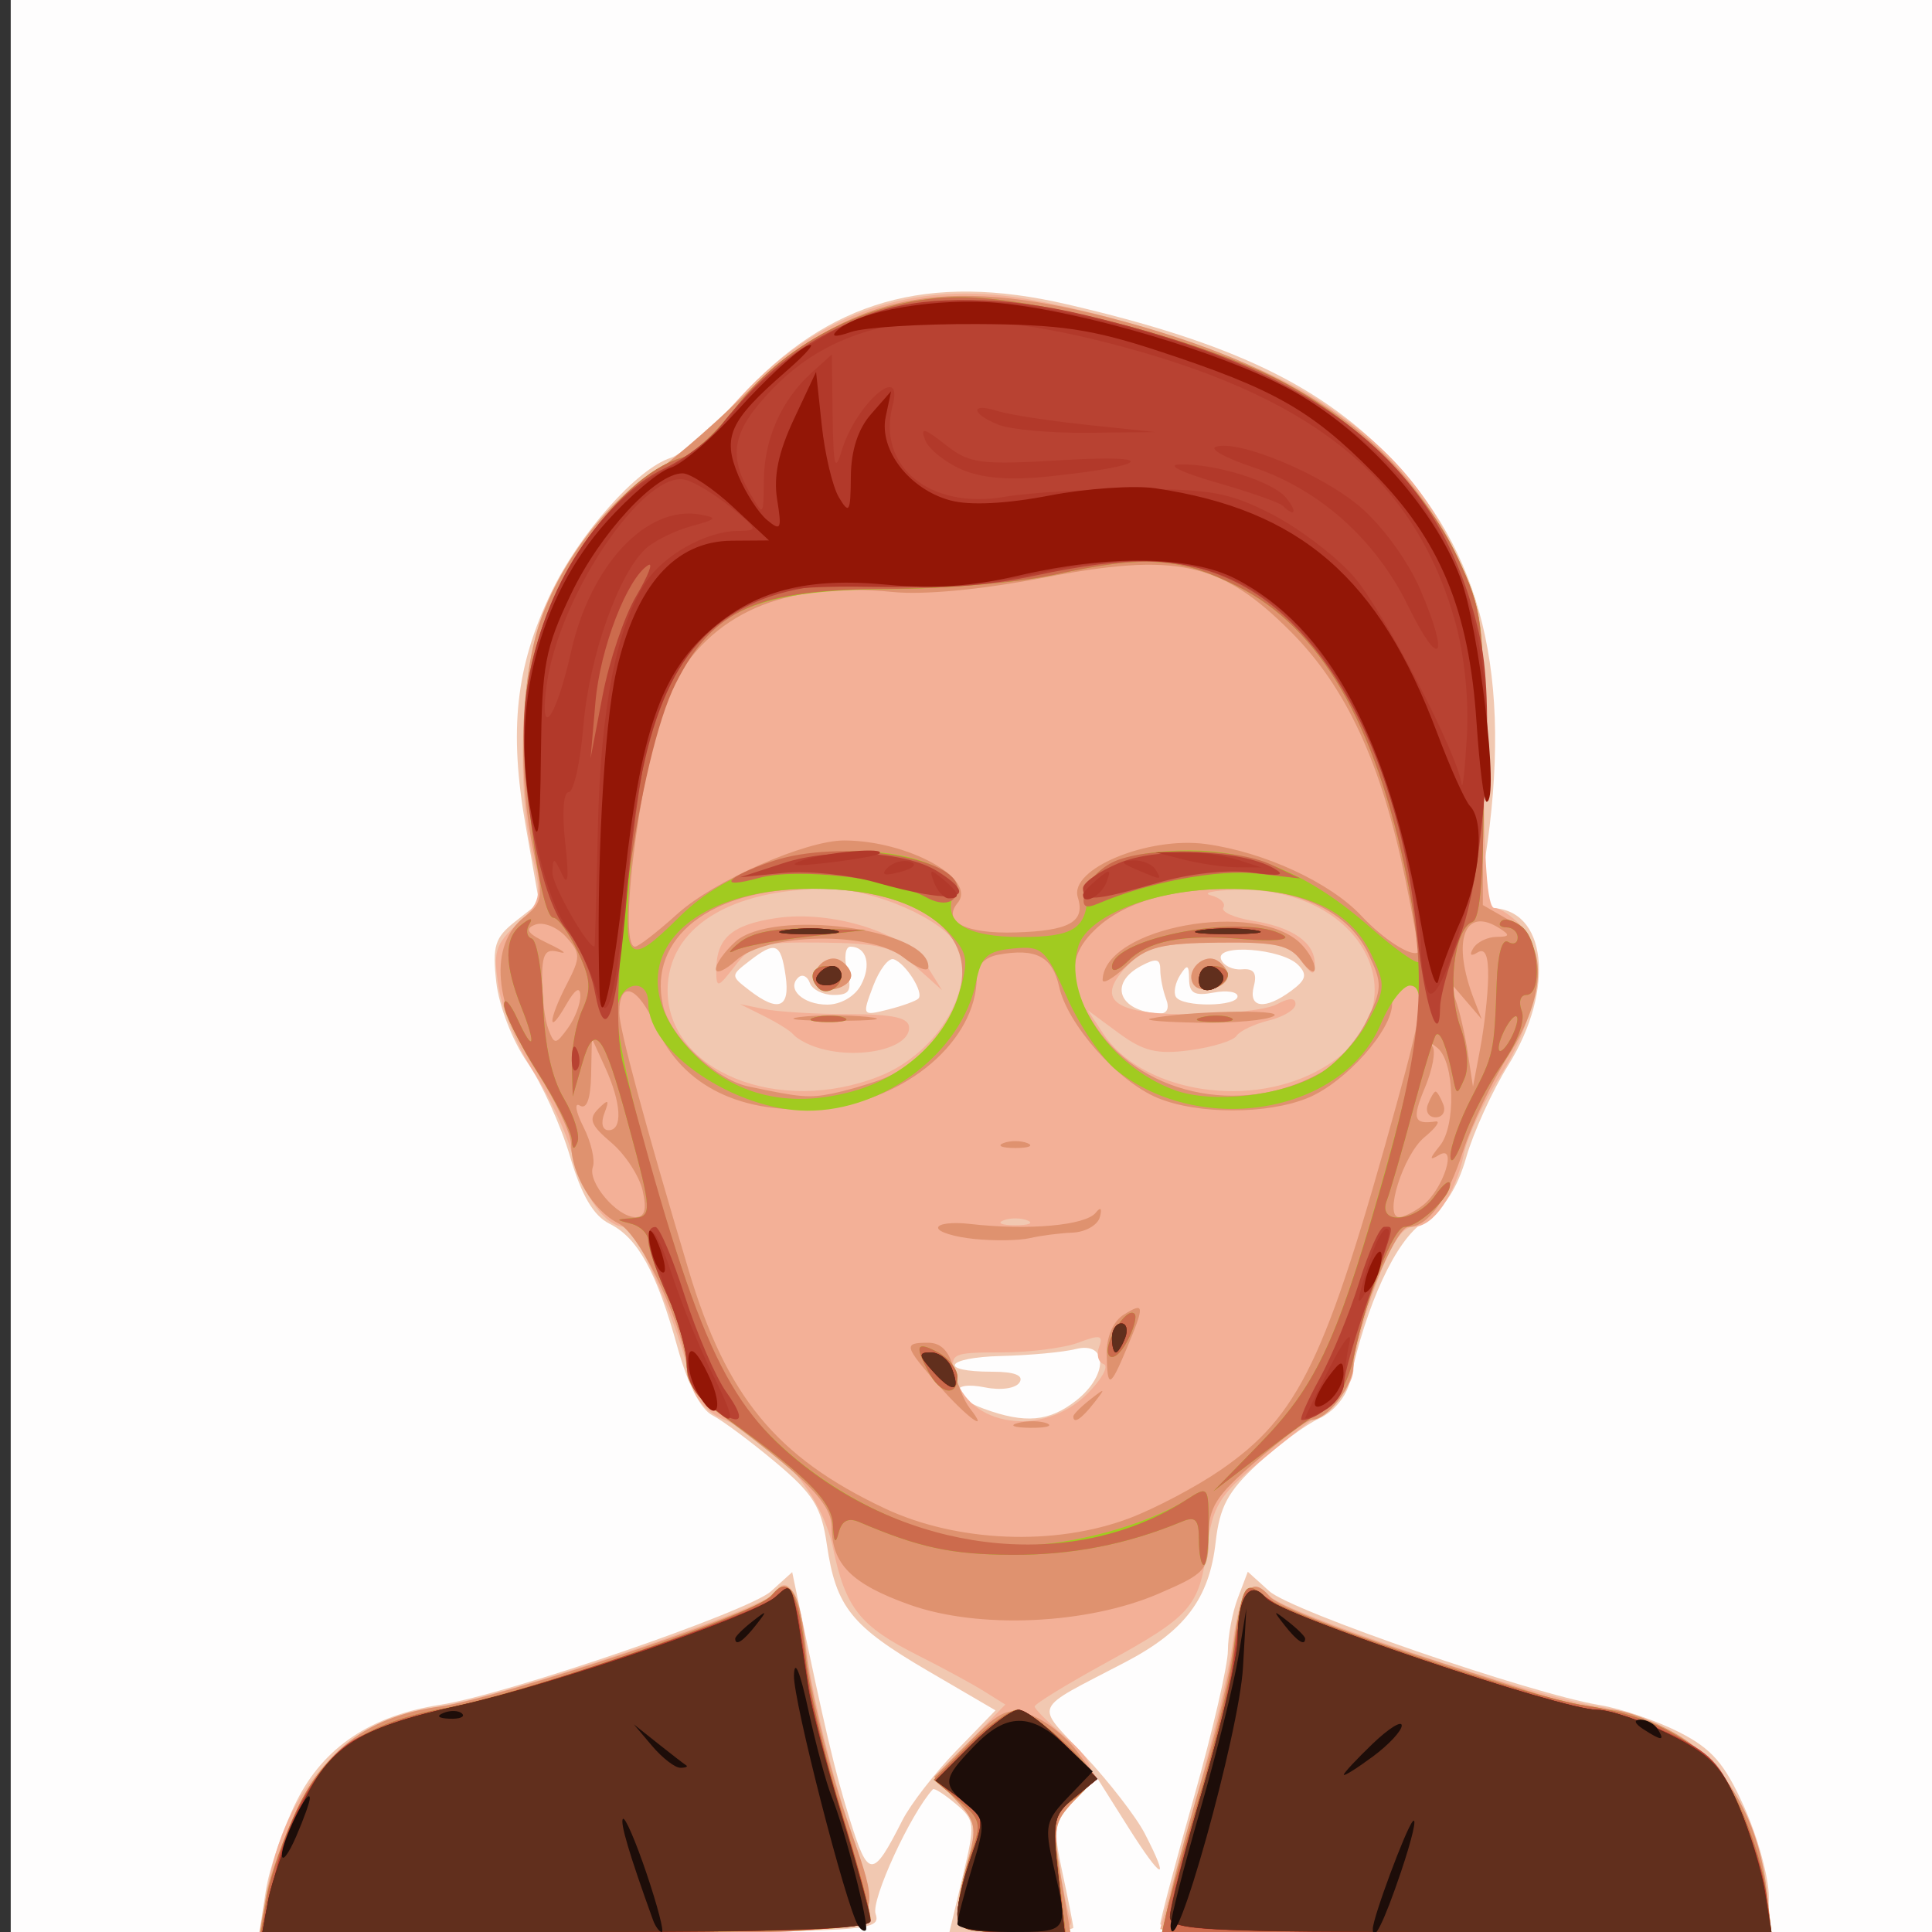 <?xml version="1.0" encoding="UTF-8" standalone="no"?>
<!-- Created with Inkscape (http://www.inkscape.org/) -->

<svg
   xmlns:dc="http://purl.org/dc/elements/1.1/"
   xmlns:cc="http://creativecommons.org/ns#"
   xmlns:rdf="http://www.w3.org/1999/02/22-rdf-syntax-ns#"
   xmlns:svg="http://www.w3.org/2000/svg"
   xmlns="http://www.w3.org/2000/svg"
   xmlns:sodipodi="http://sodipodi.sourceforge.net/DTD/sodipodi-0.dtd"
   xmlns:inkscape="http://www.inkscape.org/namespaces/inkscape"
   version="1.1"
   id="svg5861"
   width="266.667"
   height="266.667"
   viewBox="0 0 266.667 266.667"
   sodipodi:docname="Trustee1smirk.svg"
   inkscape:version="0.92.2 (5c3e80d, 2017-08-06)">
  <rect x="0" y="0" width="266.667" height="266.667" fill="#333333" stroke="none"/>
  <defs
     id="defs5865" />
  <sodipodi:namedview
     pagecolor="#ffffff"
     bordercolor="#666666"
     borderopacity="1"
     objecttolerance="10"
     gridtolerance="10"
     guidetolerance="10"
     inkscape:pageopacity="0"
     inkscape:pageshadow="2"
     inkscape:window-width="640"
     inkscape:window-height="480"
     id="namedview5863"
     showgrid="false"
     inkscape:zoom="0.88500003"
     inkscape:cx="133.33333"
     inkscape:cy="133.33333"
     inkscape:window-x="0"
     inkscape:window-y="0"
     inkscape:window-maximized="0"
     inkscape:current-layer="svg5861" />
  <path
     inkscape:connector-curvature="0"
     id="path5893"
     d="M 1.48,133.333 V 0 H 134.814 268.147 V 133.333 266.667 H 134.814 1.48 Z"
     style="fill:#fefdfd;stroke-width:1.333" />
  <path
     inkscape:connector-curvature="0"
     id="path5891"
     d="m 36.686,261 c 0.484,-3.117 2.4,-8.701 4.258,-12.409 3.728,-7.44 10.251,-11.803 19.87,-13.29 9.146,-1.414 42.518,-12.872 45.599,-15.656 l 2.932,-2.649 0.66,3.169 c 3.877,18.614 5.206,24.261 7.275,30.915 2.572,8.269 3.156,8.284 7.262,0.19 1.134,-2.236 4.492,-6.569 7.463,-9.63 l 5.401,-5.565 -9.309,-5.437 c -10.613,-6.199 -12.715,-8.825 -13.971,-17.459 -0.755,-5.188 -1.865,-6.969 -7.066,-11.333 -3.394,-2.848 -7.331,-5.778 -8.749,-6.511 -1.607,-0.831 -3.41,-4.345 -4.787,-9.333 -2.872,-10.404 -5.469,-15.135 -9.38,-17.085 -2.239,-1.116 -3.852,-3.87 -5.482,-9.361 -1.27,-4.279 -3.928,-10.115 -5.906,-12.97 -2.011,-2.902 -3.886,-7.755 -4.253,-11.007 -0.565,-5.014 -0.202,-6.173 2.631,-8.401 l 3.287,-2.585 -1.869,-10.629 c -2.32,-13.196 -1.369,-21.941 3.491,-32.111 3.919,-8.2 11.882,-17.178 16.55,-18.66 1.5,-0.476 5.762,-4.192 9.473,-8.257 12.295,-13.472 25.988,-17.391 45.198,-12.936 23.008,5.336 35.452,11.345 45.303,21.877 12.699,13.577 16.44,31.346 12.024,57.124 -0.549,3.203 -0.248,4.333 1.151,4.333 7.757,0 9.002,11.128 2.427,21.704 -2.183,3.512 -4.784,9.216 -5.779,12.674 -1.263,4.388 -3.039,7.095 -5.875,8.955 -3.864,2.535 -7.909,11.27 -10.235,22.105 -0.418,1.946 -2.221,4.114 -4.157,4.996 -1.88,0.857 -5.72,3.687 -8.532,6.289 -4.11,3.803 -5.248,5.926 -5.8,10.823 -0.874,7.757 -4.255,12.245 -12.455,16.534 -13.13,6.868 -12.547,5.528 -5.627,12.927 3.382,3.616 7.113,8.439 8.292,10.717 3.612,6.984 2.385,6.536 -2.256,-0.824 l -4.399,-6.976 -3.068,3.266 c -2.852,3.036 -2.965,3.747 -1.601,10.104 0.807,3.761 1.466,7.108 1.466,7.439 0,0.331 -3.846,0.601 -8.546,0.601 h -8.546 l 1.831,-7.667 c 1.748,-7.32 1.704,-7.774 -0.976,-10.033 -1.544,-1.302 -2.958,-2.202 -3.143,-2 -3.078,3.356 -8.534,15.201 -7.909,17.171 0.777,2.448 -0.58,2.529 -42.124,2.529 H 35.806 Z M 148.549,193.304 c 4.439,-3.492 4.382,-8.218 -0.087,-7.096 -1.718,0.431 -6.333,0.861 -10.256,0.955 -7.745,0.186 -8.875,2.171 -1.235,2.171 3.056,0 4.354,0.506 3.76,1.468 -0.516,0.835 -2.563,1.137 -4.745,0.7 -4.888,-0.978 -5.013,1.181 -0.172,2.949 5.695,2.08 9.013,1.781 12.735,-1.147 z m -21.785,-55.476 c 0.805,-0.805 -1.756,-4.874 -3.415,-5.427 -0.701,-0.234 -1.978,1.438 -2.837,3.715 -1.54,4.08 -1.511,4.127 2.034,3.237 1.978,-0.496 3.876,-1.183 4.219,-1.525 z m 34.193,0.063 c -0.445,-1.16 -0.809,-2.981 -0.809,-4.047 0,-1.525 -0.569,-1.634 -2.667,-0.511 -4.502,2.409 -3.057,6.24 2.476,6.561 1.118,0.065 1.5,-0.701 1,-2.004 z m -52.525,-3.224 c -0.666,-4.538 -1.378,-4.821 -5.03,-2 -2.562,1.98 -2.562,2.02 0,4 4.042,3.123 5.686,2.47 5.03,-2 z m 10.397,1.306 c 1.487,-2.779 0.796,-5.306 -1.452,-5.306 -0.704,0 -0.904,1.5 -0.443,3.333 0.686,2.734 0.351,3.333 -1.863,3.333 -1.485,0 -2.968,-0.75 -3.295,-1.667 -0.327,-0.917 -1.037,-1.257 -1.578,-0.755 -1.69,1.567 0.63,3.755 3.983,3.755 1.854,0 3.816,-1.137 4.65,-2.694 z m 51.985,1.546 c 0,-0.632 -1.5,-0.862 -3.333,-0.511 -2.588,0.495 -3.338,0.081 -3.354,-1.852 -0.017,-2.03 -0.246,-2.132 -1.245,-0.552 -0.674,1.065 -0.929,2.415 -0.568,3 0.888,1.437 8.5,1.362 8.5,-0.085 z m 7.412,-0.762 c 2.053,-1.515 2.249,-2.254 0.947,-3.574 -2.239,-2.27 -11.407,-2.959 -10.644,-0.8 0.314,0.89 1.612,1.525 2.884,1.412 1.655,-0.147 2.123,0.515 1.648,2.333 -0.793,3.031 1.527,3.313 5.165,0.629 z m -18.078,128.84 c 0,-0.588 2.1,-8.507 4.667,-17.597 2.567,-9.09 4.667,-18.169 4.667,-20.177 0,-2.007 0.618,-5.276 1.374,-7.264 l 1.374,-3.614 2.959,2.675 c 3.054,2.761 36.178,14.181 45.626,15.731 2.933,0.481 7.864,2.163 10.956,3.736 4.529,2.305 6.279,4.325 9,10.387 1.858,4.139 3.377,9.701 3.377,12.359 v 4.833 h -42 c -23.1,0 -42,-0.481 -42,-1.07 z"
     style="fill:#f1c8b1;stroke-width:1.333" />
  <path
     inkscape:connector-curvature="0"
     id="path5889"
     d="m 36.858,261 c 2.404,-14.41 11.09,-23.738 23.687,-25.437 8.133,-1.097 45.041,-13.576 46.333,-15.666 1.866,-3.02 3.592,0.105 4.503,8.154 0.505,4.461 2.684,13.848 4.842,20.86 6.119,19.877 10.683,17.755 -38.193,17.755 H 35.912 Z m 95.297,3.333 c 0.004,-1.283 0.65,-4.646 1.435,-7.473 1.275,-4.593 1.106,-5.482 -1.592,-8.353 l -3.019,-3.214 4.891,-5.009 4.891,-5.009 -2.974,-1.859 c -1.635,-1.022 -5.705,-3.231 -9.044,-4.909 -8.059,-4.05 -10.017,-6.515 -11.757,-14.802 -1.561,-7.439 -7.72,-14.663 -15.189,-17.82 -2.273,-0.96 -3.963,-2.896 -4.414,-5.054 -1.54,-7.378 -7.548,-21.498 -9.147,-21.498 -2.671,0 -5.723,-4.224 -7.281,-10.079 -0.792,-2.977 -3.185,-8.077 -5.317,-11.333 -2.132,-3.257 -4.289,-8.454 -4.794,-11.549 -0.811,-4.972 -0.512,-6.004 2.565,-8.856 3.235,-2.998 3.388,-3.642 2.143,-9.039 -2.297,-9.963 -1.705,-25.577 1.272,-33.533 3.109,-8.309 10.44,-17.429 16.456,-20.471 2.31,-1.168 6.8,-5.056 9.977,-8.641 11.158,-12.586 24.598,-17.373 40.748,-14.513 14.075,2.492 31.895,8.673 39.813,13.81 9.584,6.217 14.847,12.104 19.256,21.537 3.583,7.667 3.739,8.847 3.739,28.333 0,13.843 0.466,20.333 1.46,20.333 0.803,-2e-5 2.533,1.185 3.844,2.634 3.386,3.742 2.1,12.434 -3.036,20.51 -2.265,3.562 -4.511,8.362 -4.991,10.667 -1.204,5.784 -4.224,10.19 -6.986,10.19 -1.631,0 -3.196,2.459 -5.303,8.333 -1.644,4.583 -2.988,9.655 -2.988,11.271 1.6e-4,1.644 -1.508,3.992 -3.426,5.333 -1.884,1.318 -6.234,4.737 -9.667,7.6 -5.428,4.526 -6.353,6.049 -7.098,11.692 -1.087,8.227 -2.188,9.479 -14.057,15.993 -5.364,2.944 -9.753,5.637 -9.753,5.985 0,0.348 1.8,2.147 4,3.998 4.724,3.975 4.971,5.836 1.227,9.225 -2.327,2.106 -2.631,3.452 -1.893,8.377 0.484,3.227 1.196,6.691 1.582,7.697 0.548,1.427 -1.088,1.83 -7.441,1.83 -6.869,0 -8.141,-0.365 -8.135,-2.333 z m 17.924,-71.962 c 1.996,-1.996 3.011,-3.835 2.257,-4.086 -0.755,-0.252 -1.037,-1.33 -0.628,-2.396 0.611,-1.592 0.105,-1.696 -2.828,-0.581 -1.965,0.747 -6.777,1.358 -10.694,1.358 -6.708,0 -7.08,0.174 -6.41,3 1.726,7.27 12.191,8.817 18.303,2.705 z m -8.265,-23.921 c -0.917,-0.37 -2.417,-0.37 -3.333,0 -0.917,0.37 -0.167,0.673 1.667,0.673 1.833,0 2.583,-0.303 1.667,-0.673 z m -20.343,-19.935 c 8.126,-3.251 13.505,-12.563 10.5,-18.177 -1.861,-3.477 -11.353,-7.606 -17.567,-7.642 -13.615,-0.079 -22.257,5.358 -22.257,14.003 0,11.188 15.393,17.39 29.324,11.816 z m -9.324,-4.154 c -1.1,-0.419 -2.3,-1.138 -2.667,-1.598 -0.367,-0.46 -2.167,-1.586 -4,-2.502 l -3.333,-1.665 3.333,0.683 c 1.833,0.376 7.083,0.691 11.667,0.702 6.225,0.014 8.333,0.488 8.333,1.876 0,3.099 -7.882,4.579 -13.333,2.504 z m 0.559,-8.536 c -1.136,-1.839 1.474,-4.375 3.325,-3.231 0.797,0.493 1.45,1.396 1.45,2.008 0,1.774 -3.828,2.754 -4.774,1.223 z M 98.864,134 c -0.016,-4.486 2.084,-6.342 8.227,-7.274 7.745,-1.175 18.039,2.086 20.857,6.608 l 2.077,3.333 -3.605,-3.231 c -3.062,-2.745 -5.02,-3.247 -13.01,-3.333 -8.52,-0.092 -9.647,0.212 -11.972,3.231 -2.346,3.047 -2.567,3.104 -2.576,0.667 z m 82.625,13.996 c 15.46,-7.887 7.709,-25.68 -10.966,-25.174 -3.14,0.085 -4.652,0.43 -3.36,0.768 1.292,0.337 2.054,1.091 1.693,1.675 -0.361,0.584 1.485,1.41 4.103,1.835 5.507,0.894 8.521,3.011 8.521,5.986 0,1.667 -0.385,1.567 -1.898,-0.497 -1.586,-2.162 -3.461,-2.571 -11.4,-2.484 -7.772,0.085 -10.009,0.611 -12.287,2.889 -4.913,4.913 -2.432,7.007 8.298,7.007 5.205,0 10.623,-0.621 12.042,-1.38 1.73,-0.926 2.579,-0.934 2.579,-0.025 0,0.745 -1.65,1.759 -3.667,2.252 -2.017,0.494 -4.03,1.45 -4.474,2.127 -0.444,0.676 -3.333,1.568 -6.419,1.982 -4.543,0.609 -6.421,0.156 -9.859,-2.378 l -4.247,-3.131 2.089,3.167 c 5.182,7.854 19.312,10.454 29.253,5.383 z m -16.783,-12.17 c -1.136,-1.839 1.474,-4.375 3.325,-3.231 0.797,0.493 1.45,1.396 1.45,2.008 0,1.774 -3.828,2.754 -4.774,1.223 z m -4.559,130.438 c 0,-0.222 2.024,-7.572 4.497,-16.333 2.473,-8.762 4.929,-19.079 5.458,-22.929 1.066,-7.76 2.442,-9.461 5.325,-6.579 2.321,2.321 36.278,13.734 44.72,15.03 13.507,2.074 22.098,11.264 23.684,25.334 l 0.663,5.879 h -42.173 c -23.195,0 -42.173,-0.181 -42.173,-0.403 z"
     style="fill:#f3b097;stroke-width:1.333" />
  <path
     inkscape:connector-curvature="0"
     id="path5887"
     d="m 36.73,261.667 c 0.484,-2.75 2.501,-8.3 4.482,-12.333 4.05,-8.246 10.039,-12.483 19.474,-13.776 8.002,-1.097 43.145,-12.766 45.481,-15.102 3.017,-3.017 4.182,-1.264 5.119,7.698 0.473,4.53 2.661,13.856 4.861,20.724 6.367,19.876 10.843,17.789 -38.148,17.789 H 35.85 Z m 95.424,2.667 c 0.004,-1.283 0.65,-4.646 1.435,-7.473 1.277,-4.598 1.107,-5.48 -1.611,-8.374 l -3.038,-3.234 4.897,-4.897 c 4.31,-4.31 5.326,-4.745 8.468,-3.626 1.964,0.699 4.793,2.914 6.288,4.921 l 2.718,3.65 -3.063,3.26 c -2.822,3.004 -2.962,3.843 -1.784,10.683 l 1.279,7.423 h -7.798 c -6.54,0 -7.796,-0.376 -7.79,-2.333 z m 29.538,-3.333 c 0.694,-3.117 2.705,-10.467 4.468,-16.333 1.763,-5.867 3.611,-13.83 4.105,-17.697 0.977,-7.641 2.507,-9.674 4.97,-6.603 0.868,1.082 9.378,4.505 18.911,7.606 24.446,7.952 24.708,8.026 28.295,8.026 1.777,0 5.851,1.536 9.054,3.413 6.645,3.894 11.268,11.904 12.335,21.375 l 0.663,5.879 h -42.032 -42.032 z m -36.147,-39.508 c -7.999,-2.858 -10.723,-5.581 -10.751,-10.747 -0.018,-3.277 -3.635,-6.875 -16.314,-16.233 -2.017,-1.488 -3.667,-3.789 -3.667,-5.113 0,-5.34 -6.237,-18.939 -9.412,-20.522 -3.544,-1.767 -6.538,-6.746 -6.569,-10.922 -0.011,-1.491 -2.12,-5.971 -4.686,-9.955 -6.051,-9.392 -6.716,-17.579 -1.745,-21.456 2.5,-1.95 2.601,-2.69 1.234,-9.066 -2.082,-9.707 -1.854,-22.43 0.545,-30.51 2.391,-8.053 8.983,-17.213 15.088,-20.968 2.385,-1.467 8.372,-6.567 13.305,-11.333 14.686,-14.192 27.395,-16.871 50.906,-10.732 24.995,6.526 39.307,16.236 47.001,31.887 4.322,8.793 4.333,8.864 4.26,28.955 l -0.073,20.14 3.74,2.146 c 5.245,3.01 5.155,10.184 -0.235,18.683 -2.186,3.448 -4.968,9.304 -6.182,13.014 -2.274,6.953 -4.863,10.558 -7.605,10.592 -1.883,0.023 -7.571,14.242 -7.571,18.926 0,3.046 -3.547,7.721 -5.858,7.721 -0.539,0 -3.942,2.55 -7.561,5.667 -5.633,4.851 -6.58,6.363 -6.581,10.502 -6.1e-4,4.554 -0.403,5.009 -6.913,7.81 -9.885,4.252 -24.846,4.911 -34.355,1.513 z m 30.379,-11.952 c 3.56,-1.353 9.198,-4.334 12.528,-6.626 10.858,-7.471 14.55,-15.141 24.311,-50.509 C 196.689,138.181 196.873,136 194.147,136 c -1.1,0 -2,1.154 -2,2.564 0,3.621 -6.405,10.796 -11.562,12.95 -5.561,2.323 -15.297,2.331 -20.835,0.017 -5.483,-2.291 -12.419,-10.142 -13.564,-15.352 -0.911,-4.148 -3.183,-5.344 -8.373,-4.409 -1.89,0.34 -3,1.494 -3,3.118 0,8.718 -9.746,17.039 -21.171,18.075 -11.19,1.015 -19.439,-2.988 -23.068,-11.193 -2.506,-5.664 -5.095,-6.664 -5.095,-1.968 0,2.201 3.479,15.112 9.575,35.53 5.197,17.408 12.078,25.777 26.999,32.836 9.993,4.727 23.589,5.278 33.871,1.371 z m -15.419,-13.131 c 1.297,-0.338 3.097,-0.316 4,0.05 0.903,0.365 -0.159,0.642 -2.359,0.615 -2.2,-0.027 -2.939,-0.326 -1.641,-0.664 z m -10.887,-5.122 c -4.87,-5.547 -4.972,-5.954 -1.497,-5.954 1.78,0 2.927,1.195 3.517,3.667 0.482,2.017 1.467,4.417 2.189,5.333 2.93,3.72 -0.356,1.341 -4.209,-3.046 z m 18.529,4.21 c 0,-0.277 1.05,-1.327 2.333,-2.333 2.115,-1.658 2.162,-1.611 0.503,0.503 -1.742,2.221 -2.837,2.927 -2.837,1.83 z m 4.61,-8.684 c -0.031,-2.302 0.91,-4.454 2.336,-5.345 2.889,-1.804 2.933,-1.356 0.456,4.574 -2.349,5.622 -2.726,5.726 -2.792,0.77 z m -18.276,-15.803 c -2.75,-0.278 -5,-0.972 -5,-1.543 0,-0.571 1.95,-0.814 4.333,-0.54 8.094,0.931 16.015,0.227 17.435,-1.549 0.674,-0.843 0.89,-0.602 0.557,0.622 -0.3,1.1 -1.995,2.06 -3.768,2.134 -1.773,0.073 -4.424,0.414 -5.89,0.757 -1.467,0.343 -4.917,0.397 -7.667,0.119 z m 4,-13.227 c 0.917,-0.37 2.417,-0.37 3.333,0 0.917,0.37 0.167,0.673 -1.667,0.673 -1.833,0 -2.583,-0.303 -1.667,-0.673 z m -49.781,6.55 c -0.458,-2.017 -2.407,-4.999 -4.331,-6.627 -2.852,-2.413 -3.181,-3.276 -1.781,-4.667 1.399,-1.388 1.553,-1.272 0.83,0.627 C 82.902,155.019 83.149,156 84.004,156 c 1.975,0 1.768,-3.765 -0.476,-8.667 l -1.832,-4 -0.108,5.079 c -0.07,3.284 -0.618,4.763 -1.552,4.187 -0.794,-0.491 -0.576,0.824 0.484,2.921 1.06,2.097 1.648,4.598 1.307,5.557 -0.75,2.106 3.345,6.923 5.885,6.923 1.297,0 1.58,-1.052 0.987,-3.667 z m 107.725,2 c 2.799,-2.201 4.796,-8.475 2.199,-6.911 -1.381,0.832 -1.353,0.527 0.121,-1.288 2.233,-2.75 2.035,-11.486 -0.306,-13.465 -0.869,-0.735 -1.191,-0.837 -0.716,-0.227 0.475,0.61 0.007,3.16 -1.04,5.667 -1.813,4.339 -1.57,5.118 1.465,4.682 0.733,-0.105 0.043,0.874 -1.535,2.175 C 193.692,159.376 190.962,168 193.119,168 c 0.651,0 2.139,-0.75 3.305,-1.667 z m 0.659,-13.889 c 0.375,-0.978 0.854,-1.778 1.064,-1.778 0.21,0 0.688,0.8 1.064,1.778 0.375,0.978 -0.103,1.778 -1.064,1.778 -0.96,0 -1.439,-0.8 -1.064,-1.778 z m -75.603,-3.395 c 4.903,-1.805 9.056,-6.169 10.748,-11.296 2.952,-8.946 -5.258,-15.087 -20.17,-15.087 -13.959,0 -22.608,6.755 -20.564,16.061 0.935,4.257 7.224,10.259 11.756,11.221 7.217,1.53 8.427,1.635 11.564,1.001 1.833,-0.371 4.833,-1.226 6.667,-1.901 z m -11.03,-8.678 c 2.367,-0.295 6.567,-0.299 9.333,-0.011 2.766,0.289 0.83,0.53 -4.304,0.536 -5.133,0.005 -7.397,-0.23 -5.03,-0.525 z m 2.255,-4.545 c -1.136,-1.839 1.474,-4.375 3.325,-3.231 0.797,0.493 1.45,1.396 1.45,2.008 0,1.774 -3.828,2.754 -4.774,1.223 z m -13.892,-2.079 c 0,-0.733 1.208,-2.426 2.684,-3.762 5.124,-4.637 26.649,-1.827 26.649,3.48 0,0.768 -1.549,0.177 -3.443,-1.312 -4.64,-3.65 -18.895,-3.403 -23.098,0.401 -1.536,1.39 -2.793,1.927 -2.793,1.194 z m 83.333,14.389 c 2.2,-1.215 5.089,-4.421 6.419,-7.123 2.249,-4.567 2.269,-5.23 0.288,-9.404 -2.707,-5.705 -9.377,-8.942 -18.429,-8.942 -8.887,0 -15.214,1.828 -19.159,5.534 -3.797,3.567 -3.94,7.105 -0.512,12.727 6.151,10.089 20.298,13.337 31.392,7.208 z m -23.333,-7.546 c 4.768,-1.037 18.536,-1.33 17.012,-0.362 -0.923,0.586 -5.578,1.005 -10.345,0.931 -4.767,-0.074 -7.767,-0.33 -6.667,-0.569 z m 5.892,-4.764 c -1.136,-1.839 1.474,-4.375 3.325,-3.231 0.797,0.493 1.45,1.396 1.45,2.008 0,1.774 -3.828,2.754 -4.774,1.223 z m -12.516,-0.593 c 0.25,-7.268 21.245,-11.088 27.356,-4.977 1.064,1.064 1.935,2.606 1.935,3.428 0,0.821 -0.854,0.328 -1.898,-1.095 -1.583,-2.159 -3.462,-2.571 -11.335,-2.486 -7.986,0.086 -9.949,0.583 -12.769,3.232 -1.833,1.722 -3.313,2.576 -3.29,1.898 z m 53.214,-0.311 c 0.052,-3.009 -0.413,-4.109 -1.462,-3.461 -0.954,0.589 -1.177,0.366 -0.588,-0.588 0.523,-0.847 1.966,-1.549 3.206,-1.56 1.838,-0.017 1.907,-0.24 0.376,-1.21 -4.874,-3.086 -6.594,1.828 -3.463,9.897 l 1.035,2.667 L 202.217,138 199.929,135.333 200.908,138 c 0.538,1.467 1.299,4.767 1.69,7.333 l 0.711,4.667 1.009,-5.333 c 0.555,-2.933 1.044,-7.319 1.086,-9.745 z m -125.304,2.491 c -0.03,-1.332 -0.731,-0.882 -1.953,1.255 -2.594,4.538 -2.514,2.196 0.097,-2.854 1.922,-3.718 1.912,-4.259 -0.125,-6.511 -1.222,-1.351 -3.136,-2.105 -4.253,-1.676 -1.52,0.583 -1.07,1.236 1.792,2.597 2.103,1 2.773,1.527 1.49,1.173 -1.89,-0.522 -2.333,0.213 -2.333,3.871 0,2.484 0.396,5.549 0.881,6.812 0.822,2.143 1,2.134 2.667,-0.146 0.982,-1.343 1.764,-3.377 1.738,-4.52 z M 193.974,121.363 c -3.321,-16.046 -8.152,-26.49 -15.803,-34.161 -9.655,-9.681 -15.771,-11.009 -34.272,-7.443 -8.455,1.63 -16.421,2.381 -20.679,1.95 -15.031,-1.521 -25.223,2.932 -30.626,13.379 -3.619,6.998 -7.59,35.578 -4.943,35.578 0.461,0 3.083,-2.028 5.826,-4.506 5.088,-4.597 17.735,-10.167 23.053,-10.154 8.788,0.022 18.392,5.315 15.646,8.624 -2.167,2.611 1.11,4.277 8.008,4.071 7.442,-0.222 9.654,-1.471 8.583,-4.845 -1.242,-3.913 9.687,-8.451 17.705,-7.352 8.035,1.101 17.142,5.311 21.446,9.914 3.035,3.245 6.886,5.713 7.831,5.019 0.148,-0.109 -0.651,-4.642 -1.775,-10.074 z"
     style="fill:#df926f;stroke-width:1.333" />
  <path
     inkscape:connector-curvature="0"
     id="path5885"
     d="m 36.871,261.667 c 0.465,-2.75 2.313,-8.103 4.108,-11.896 3.845,-8.126 9.425,-11.959 20.354,-13.979 11.243,-2.078 43.251,-13.123 45.2,-15.596 2.403,-3.049 3.724,-0.547 4.717,8.931 0.434,4.147 2.614,13.464 4.843,20.705 2.23,7.24 4.054,13.99 4.054,15 0,1.52 -7.232,1.836 -42.06,1.836 H 36.026 Z m 95.351,2 c 0.041,-1.65 0.828,-5.1 1.747,-7.667 1.561,-4.358 1.448,-4.855 -1.701,-7.508 l -3.373,-2.841 4.826,-4.826 c 2.654,-2.654 5.672,-4.826 6.706,-4.826 2.016,0 10.386,7.588 10.386,9.416 0,0.605 -1.265,1.985 -2.81,3.068 -2.536,1.776 -2.718,2.76 -1.869,10.076 l 0.941,8.107 h -7.464 c -6.874,0 -7.458,-0.237 -7.389,-3 z m 28.862,0 c 0.378,-1.65 2.381,-8.7 4.452,-15.667 2.07,-6.967 4.15,-15.667 4.621,-19.333 1.301,-10.13 1.621,-10.74 4.352,-8.318 2.835,2.514 36.301,13.885 44.407,15.088 10.342,1.535 17.106,5.736 20.722,12.873 1.776,3.505 3.599,9.07 4.051,12.365 l 0.821,5.992 h -42.056 -42.056 z m 4.396,-51.143 c 0,-2.791 -0.46,-3.285 -2.333,-2.506 -7.599,3.158 -15.213,4.642 -23.545,4.591 -8.342,-0.052 -12.717,-0.994 -21.005,-4.526 -1.529,-0.652 -2.412,-0.19 -2.845,1.487 -0.43,1.664 -0.677,1.31 -0.783,-1.122 -0.148,-3.392 -4.102,-7.206 -16.771,-16.176 -2.177,-1.541 -3.394,-3.681 -3.413,-6 -0.016,-1.982 -1.216,-6.22 -2.667,-9.417 -1.451,-3.197 -2.637,-6.603 -2.637,-7.569 0,-0.966 -1.05,-2.031 -2.333,-2.366 -2.222,-0.581 -2.222,-0.617 0,-0.764 2.939,-0.195 2.924,-0.61 -0.469,-13.14 -3.39,-12.52 -4.623,-14.118 -6.326,-8.196 l -1.298,4.515 -0.12,-4.271 c -0.066,-2.349 0.583,-5.815 1.443,-7.702 1.268,-2.783 1.146,-4.307 -0.645,-8.063 -1.215,-2.547 -2.722,-4.631 -3.349,-4.631 -1.893,0 -4.688,-21.909 -3.841,-30.113 1.444,-13.987 12.321,-30.797 21.605,-33.388 1.467,-0.409 4.883,-3.635 7.593,-7.168 6.914,-9.017 19.166,-14.999 30.707,-14.993 10.268,0.005 32.026,5.574 43.36,11.098 10.742,5.236 20.835,15.122 25.392,24.871 3.425,7.329 3.596,8.687 3.605,28.678 0.007,15.048 -0.441,21.158 -1.584,21.597 -2.536,0.974 -3.501,9.381 -1.66,14.471 0.976,2.7 1.22,5.649 0.587,7.113 -1.035,2.397 -1.103,2.39 -1.619,-0.165 -0.851,-4.213 -1.732,-6.428 -2.323,-5.837 -0.3,0.3 -1.752,5.048 -3.227,10.553 -1.475,5.504 -3.08,11.045 -3.566,12.313 -1.347,3.51 4.118,2.969 6.659,-0.659 1.142,-1.63 2.076,-2.323 2.076,-1.54 0,1.766 -4.38,5.837 -6.28,5.837 -1.524,0 -5.224,9.478 -7.022,17.989 -0.618,2.927 -2.144,5.927 -3.39,6.667 -1.246,0.739 -5.35,3.706 -9.12,6.592 l -6.854,5.248 6.274,-6.434 c 7.745,-7.942 10.554,-13.813 16.508,-34.497 5.677,-19.72 7.077,-28.904 4.404,-28.884 -1.019,0.008 -2.847,2.383 -4.063,5.278 -5.171,12.315 -24.633,15.77 -36.453,6.472 -2.031,-1.597 -5.121,-6.135 -6.867,-10.084 -2.979,-6.736 -3.439,-7.154 -7.441,-6.763 -3.582,0.35 -4.402,1.087 -5.114,4.597 -1.969,9.712 -12.643,17.85 -23.334,17.79 -9.972,-0.056 -21.912,-8.13 -21.912,-14.817 0,-3.541 -3.727,-3.091 -4.249,0.513 -0.825,5.699 9.647,41.795 14.795,51 7.226,12.918 25.311,23.333 40.516,23.333 7.289,0 17.906,-2.906 23.271,-6.37 2.939,-1.897 3,-1.825 3,3.55 0,3.018 -0.3,5.487 -0.667,5.487 -0.367,0 -0.667,-1.564 -0.667,-3.476 z m -47.708,-61.916 c 6.954,-1.931 12.72,-7.225 14.561,-13.369 1.38,-4.605 1.263,-5.573 -0.976,-8.086 -3.854,-4.326 -10.253,-6.486 -19.21,-6.486 -18.415,0 -27.017,10.767 -17.375,21.749 5.839,6.651 13.715,8.771 23,6.193 z m -5.267,-10.199 c 1.297,-0.338 3.097,-0.316 4,0.049 0.903,0.365 -0.159,0.642 -2.359,0.615 -2.2,-0.027 -2.939,-0.326 -1.641,-0.664 z m 0.494,-4.001 c -1.502,-1.502 -0.915,-3.075 1.147,-3.075 1.1,0 2,0.565 2,1.255 0,1.681 -2.082,2.885 -3.147,1.82 z m -10.931,-6.309 c 1.741,-1.411 5.016,-2.039 10,-1.916 l 7.412,0.182 -8.097,0.926 c -4.454,0.51 -8.954,1.372 -10,1.916 -1.046,0.545 -0.738,0.046 0.686,-1.109 z m 79.963,18.172 c 2.264,-1.313 5.297,-4.568 6.742,-7.233 2.478,-4.573 2.504,-5.102 0.455,-9.398 -2.917,-6.116 -9.304,-8.98 -19.949,-8.943 -9.835,0.034 -19.077,3.597 -20.436,7.878 -2.19,6.901 4.298,16.603 13.304,19.894 5.167,1.888 14.649,0.84 19.884,-2.197 z m -16.192,-7.861 c 1.297,-0.338 3.097,-0.316 4,0.049 0.903,0.365 -0.159,0.642 -2.359,0.615 -2.2,-0.027 -2.939,-0.326 -1.641,-0.664 z m -0.359,-5.118 c 0,-1.077 0.9,-1.958 2,-1.958 1.1,0 2,0.536 2,1.191 0,0.655 -0.9,1.536 -2,1.958 -1.218,0.467 -2,0.003 -2,-1.191 z m -12,-1.829 c 0,-4.079 18.731,-7.496 23.725,-4.328 0.96,0.609 -1.525,0.825 -5.605,0.486 -8.487,-0.704 -13.081,0.197 -16.026,3.143 -1.151,1.151 -2.093,1.466 -2.093,0.699 z m 40.709,-12.317 C 189.867,99.814 182.147,86.564 170.724,80.872 c -8.006,-3.99 -12.777,-4.28 -25.243,-1.538 -4.767,1.048 -14.967,1.941 -22.667,1.982 -21.731,0.118 -27.778,4.036 -32.871,21.297 -1.181,4.004 -2.529,12.181 -2.995,18.172 -0.943,12.124 -0.21,12.754 6.772,5.822 5.362,-5.324 12.826,-8.396 21.885,-9.009 9.371,-0.633 17.353,2.364 15.96,5.994 -1.426,3.717 1.864,5.741 9.333,5.741 7.307,0 9.109,-1.166 9.199,-5.952 0.07,-3.699 5.483,-6.01 14.05,-5.999 8.923,0.012 16.679,3.308 24.984,10.619 3.352,2.951 6.364,5.096 6.693,4.766 0.329,-0.329 -0.407,-5.559 -1.635,-11.621 z m -65.995,68.275 c -2.004,-3.744 -1.715,-4.361 1.286,-2.754 1.467,0.785 2.667,2.306 2.667,3.38 0,2.783 -2.326,2.415 -3.953,-0.626 z m 24.852,-2.378 c -0.884,-1.43 2.456,-6.799 3.549,-5.706 0.367,0.367 -0.099,2.097 -1.034,3.845 -0.935,1.748 -2.067,2.585 -2.515,1.861 z m 47.159,-27.43 c -0.032,-1.313 1.252,-4.913 2.854,-8 3.12,-6.014 3.18,-6.288 3.527,-16.026 0.138,-3.886 0.753,-6.087 1.561,-5.588 0.733,0.453 1.333,0.189 1.333,-0.588 0,-0.777 -0.7,-1.412 -1.556,-1.412 -0.856,0 -1.17,-0.386 -0.699,-0.857 0.471,-0.471 1.771,-0.098 2.889,0.83 2.332,1.935 2.773,9.36 0.556,9.36 -0.826,0 -1.103,0.972 -0.629,2.207 0.508,1.323 -0.556,4.232 -2.657,7.264 -1.927,2.781 -4.318,7.338 -5.312,10.126 -0.995,2.788 -1.835,3.995 -1.867,2.683 z m 9.234,-18.947 c 0,-0.733 -0.582,-0.433 -1.292,0.667 -0.711,1.1 -1.292,2.6 -1.292,3.333 0,0.733 0.582,0.433 1.292,-0.667 0.711,-1.1 1.292,-2.6 1.292,-3.333 z M 78.919,157.272 c -0.058,-1.134 -2.19,-5.334 -4.738,-9.333 -2.548,-3.999 -4.621,-8.172 -4.607,-9.272 0.014,-1.1 0.85,-0.2 1.858,2 2.222,4.852 2.64,3.66 0.554,-1.58 -2.379,-5.978 -2.418,-9.503 -0.126,-11.36 1.312,-1.063 1.774,-1.13 1.201,-0.174 -0.512,0.854 -0.361,1.754 0.336,2 0.697,0.246 1.404,4.338 1.572,9.094 0.2,5.67 1.184,10.138 2.86,12.978 1.405,2.382 2.249,5.091 1.875,6.02 -0.464,1.151 -0.713,1.033 -0.785,-0.373 z"
     style="fill:#a1cb20;stroke-width:1.333" />
  <path
     inkscape:connector-curvature="0"
     id="path5883"
     d="m 36.871,261.667 c 0.465,-2.75 2.313,-8.103 4.108,-11.896 3.845,-8.126 9.425,-11.959 20.354,-13.979 11.243,-2.078 43.251,-13.123 45.2,-15.596 2.403,-3.049 3.724,-0.547 4.717,8.931 0.434,4.147 2.614,13.464 4.843,20.705 2.23,7.24 4.054,13.99 4.054,15 0,1.52 -7.232,1.836 -42.06,1.836 H 36.026 Z m 95.351,2 c 0.041,-1.65 0.828,-5.1 1.747,-7.667 1.561,-4.358 1.448,-4.855 -1.701,-7.508 l -3.373,-2.841 4.826,-4.826 c 2.654,-2.654 5.672,-4.826 6.706,-4.826 2.016,0 10.386,7.588 10.386,9.416 0,0.605 -1.265,1.985 -2.81,3.068 -2.536,1.776 -2.718,2.76 -1.869,10.076 l 0.941,8.107 h -7.464 c -6.874,0 -7.458,-0.237 -7.389,-3 z m 28.862,0 c 0.378,-1.65 2.381,-8.7 4.452,-15.667 2.07,-6.967 4.15,-15.667 4.621,-19.333 1.301,-10.13 1.621,-10.74 4.352,-8.318 2.835,2.514 36.301,13.885 44.407,15.088 10.342,1.535 17.106,5.736 20.722,12.873 1.776,3.505 3.599,9.07 4.051,12.365 l 0.821,5.992 h -42.056 -42.056 z m 4.396,-51.143 c 0,-2.791 -0.46,-3.285 -2.333,-2.506 -7.599,3.158 -15.213,4.642 -23.545,4.591 -8.342,-0.052 -12.717,-0.994 -21.005,-4.526 -1.529,-0.652 -2.412,-0.19 -2.845,1.487 -0.43,1.664 -0.677,1.31 -0.783,-1.122 -0.148,-3.392 -4.102,-7.206 -16.771,-16.176 -2.177,-1.541 -3.394,-3.681 -3.413,-6 -0.016,-1.982 -1.216,-6.22 -2.667,-9.417 -1.451,-3.197 -2.637,-6.603 -2.637,-7.569 0,-0.966 -1.05,-2.031 -2.333,-2.366 -2.222,-0.581 -2.222,-0.617 0,-0.764 2.939,-0.195 2.924,-0.61 -0.469,-13.14 -3.39,-12.52 -4.623,-14.118 -6.326,-8.196 l -1.298,4.515 -0.12,-4.271 c -0.066,-2.349 0.583,-5.815 1.443,-7.702 1.268,-2.783 1.146,-4.307 -0.645,-8.063 -1.215,-2.547 -2.722,-4.631 -3.349,-4.631 -1.893,0 -4.688,-21.909 -3.841,-30.113 1.444,-13.987 12.321,-30.797 21.605,-33.388 1.467,-0.409 4.883,-3.635 7.593,-7.168 6.914,-9.017 19.166,-14.999 30.707,-14.993 10.268,0.005 32.026,5.574 43.36,11.098 10.742,5.236 20.835,15.122 25.392,24.871 3.425,7.329 3.596,8.687 3.605,28.678 0.007,15.048 -0.441,21.158 -1.584,21.597 -2.536,0.974 -3.501,9.381 -1.66,14.471 0.976,2.7 1.22,5.649 0.587,7.113 -1.035,2.397 -1.103,2.39 -1.619,-0.165 -0.851,-4.213 -1.732,-6.428 -2.323,-5.837 -0.3,0.3 -1.752,5.048 -3.227,10.553 -1.475,5.504 -3.08,11.045 -3.566,12.313 -1.347,3.51 4.118,2.969 6.659,-0.659 1.142,-1.63 2.076,-2.323 2.076,-1.54 0,1.766 -4.38,5.837 -6.28,5.837 -1.524,0 -5.224,9.478 -7.022,17.989 -0.618,2.927 -2.144,5.927 -3.39,6.667 -1.246,0.739 -5.35,3.706 -9.12,6.592 l -6.854,5.248 6.274,-6.434 c 7.727,-7.924 10.529,-13.765 16.548,-34.497 6.023,-20.745 6.798,-29.381 3.914,-43.618 -4.35,-21.47 -12.044,-34.703 -23.493,-40.408 -8.006,-3.99 -12.777,-4.28 -25.243,-1.538 -4.767,1.048 -14.99,1.927 -22.717,1.953 -18.311,0.061 -24.244,2.684 -29.493,13.038 -5.116,10.092 -9.716,43.261 -7.279,52.484 10.064,38.084 14.07,46.972 25.028,55.533 15.994,12.495 37.663,14.392 52.795,4.623 2.939,-1.897 3,-1.825 3,3.55 0,3.018 -0.3,5.487 -0.667,5.487 -0.367,0 -0.667,-1.564 -0.667,-3.476 z M 128.194,189.421 c -2.004,-3.744 -1.715,-4.361 1.286,-2.754 1.467,0.785 2.667,2.306 2.667,3.38 0,2.783 -2.326,2.415 -3.953,-0.626 z m 24.852,-2.378 c -0.884,-1.43 2.456,-6.799 3.549,-5.706 0.367,0.367 -0.099,2.097 -1.034,3.845 -0.935,1.748 -2.067,2.585 -2.515,1.861 z m 47.159,-27.43 c -0.032,-1.313 1.252,-4.913 2.854,-8 3.12,-6.014 3.18,-6.288 3.527,-16.026 0.138,-3.886 0.753,-6.087 1.561,-5.588 0.733,0.453 1.333,0.189 1.333,-0.588 0,-0.777 -0.7,-1.412 -1.556,-1.412 -0.856,0 -1.17,-0.386 -0.699,-0.857 0.471,-0.471 1.771,-0.098 2.889,0.83 2.332,1.935 2.773,9.36 0.556,9.36 -0.826,0 -1.103,0.972 -0.629,2.207 0.508,1.323 -0.556,4.232 -2.657,7.264 -1.927,2.781 -4.318,7.338 -5.312,10.126 -0.995,2.788 -1.835,3.995 -1.867,2.683 z m 9.234,-18.947 c 0,-0.733 -0.582,-0.433 -1.292,0.667 -0.711,1.1 -1.292,2.6 -1.292,3.333 0,0.733 0.582,0.433 1.292,-0.667 0.711,-1.1 1.292,-2.6 1.292,-3.333 z M 78.919,157.272 c -0.058,-1.134 -2.19,-5.334 -4.738,-9.333 -2.548,-3.999 -4.621,-8.172 -4.607,-9.272 0.014,-1.1 0.85,-0.2 1.858,2 2.222,4.852 2.64,3.66 0.554,-1.58 -2.379,-5.978 -2.418,-9.503 -0.126,-11.36 1.312,-1.063 1.774,-1.13 1.201,-0.174 -0.512,0.854 -0.361,1.754 0.336,2 0.697,0.246 1.404,4.338 1.572,9.094 0.2,5.67 1.184,10.138 2.86,12.978 1.405,2.382 2.249,5.091 1.875,6.02 -0.464,1.151 -0.713,1.033 -0.785,-0.373 z m 33.587,-16.862 c 1.297,-0.338 3.097,-0.316 4,0.049 0.903,0.365 -0.159,0.642 -2.359,0.615 -2.2,-0.027 -2.939,-0.326 -1.641,-0.664 z m 53.333,0 c 1.297,-0.338 3.097,-0.316 4,0.049 0.903,0.365 -0.159,0.642 -2.359,0.615 -2.2,-0.027 -2.939,-0.326 -1.641,-0.664 z m -52.839,-4.001 c -1.502,-1.502 -0.915,-3.075 1.147,-3.075 1.1,0 2,0.565 2,1.255 0,1.681 -2.082,2.885 -3.147,1.82 z m 52.481,-1.117 c 0,-1.077 0.9,-1.958 2,-1.958 1.1,0 2,0.536 2,1.191 0,0.655 -0.9,1.536 -2,1.958 -1.218,0.467 -2,0.003 -2,-1.191 z m -12,-1.829 c 0,-4.079 18.731,-7.496 23.725,-4.328 0.96,0.609 -1.525,0.825 -5.605,0.486 -8.487,-0.704 -13.081,0.197 -16.026,3.143 -1.151,1.151 -2.093,1.466 -2.093,0.699 z m -51.412,-3.364 c 1.741,-1.411 5.016,-2.039 10,-1.916 l 7.412,0.182 -8.097,0.926 c -4.454,0.51 -8.954,1.372 -10,1.916 -1.046,0.545 -0.738,0.046 0.686,-1.109 z m 25.716,-6.275 c -4.641,-2.597 -17.74,-4.104 -23.014,-2.648 -6.055,1.672 -4.544,-0.169 1.909,-2.327 9.112,-3.047 25.468,-0.623 25.468,3.774 0,2.035 -1.925,2.565 -4.363,1.201 z m 21.906,-0.595 c 0.264,-1.372 1.975,-3.251 3.802,-4.175 4.427,-2.24 17.003,-2.068 21.988,0.301 l 4,1.9 -6,-0.684 c -5.371,-0.613 -14.939,1.188 -21.802,4.104 -1.959,0.832 -2.369,0.533 -1.988,-1.446 z"
     style="fill:#cc6b4d;stroke-width:1.333" />
  <path
     inkscape:connector-curvature="0"
     id="path5881"
     d="m 36.6,264.333 c 0.348,-1.283 1.016,-4.05 1.486,-6.147 1.714,-7.665 6.326,-15.412 10.716,-18.002 2.431,-1.434 7.928,-3.304 12.216,-4.156 10.544,-2.094 43.259,-13.191 46.003,-15.605 2.429,-2.136 2.621,-1.643 4.505,11.577 0.47,3.3 2.603,11.676 4.738,18.614 2.136,6.938 3.883,13.388 3.883,14.333 0,1.368 -8.615,1.72 -42.09,1.72 -39.438,0 -42.05,-0.147 -41.457,-2.333 z m 95.547,-0.166 c 0,-1.374 0.865,-4.95 1.922,-7.946 1.875,-5.314 1.838,-5.508 -1.51,-7.947 l -3.432,-2.5 4.888,-4.888 c 2.688,-2.688 5.65,-4.888 6.582,-4.888 0.932,0 3.762,2.144 6.289,4.765 l 4.595,4.765 -3.17,2.587 c -2.918,2.381 -3.098,3.221 -2.267,10.568 l 0.903,7.982 h -7.4 c -6.345,0 -7.4,-0.356 -7.4,-2.499 z m 29.349,0.166 c 0.008,-1.283 1.764,-8.134 3.902,-15.223 2.138,-7.09 4.281,-15.79 4.764,-19.333 1.549,-11.378 1.602,-11.457 5.736,-8.526 4.074,2.888 39.809,14.743 44.501,14.763 1.696,0.007 6.126,1.43 9.845,3.162 5.884,2.74 7.161,4.076 9.834,10.29 1.69,3.928 3.376,9.405 3.747,12.172 l 0.675,5.03 h -41.509 c -38.649,0 -41.508,-0.161 -41.494,-2.333 z M 97.777,193.924 c -1.795,-1.258 -2.975,-3.491 -2.993,-5.667 -0.016,-1.975 -1.216,-6.207 -2.667,-9.403 -2.746,-6.051 -3.348,-9.542 -1.637,-9.492 0.55,0.016 2.364,4.294 4.032,9.506 1.668,5.212 4.258,11.199 5.757,13.304 3.017,4.237 2.038,4.925 -2.493,1.752 z m 84.337,-3.591 c 1.712,-3.117 4.179,-9.117 5.483,-13.333 1.304,-4.217 2.861,-7.667 3.461,-7.667 1.41,0 1.573,-0.734 -2.221,10 -1.815,5.133 -3.312,10.362 -3.328,11.62 -0.024,1.933 -3.631,5.047 -5.847,5.047 -0.363,0 0.74,-2.55 2.452,-5.667 z m -53.293,-0.992 c -2.046,-2.261 -2.101,-2.675 -0.357,-2.675 1.135,0 2.442,0.986 2.905,2.191 1.26,3.283 0.172,3.49 -2.548,0.484 z m 24.659,-4.675 c 0,-1.1 0.581,-2 1.291,-2 0.71,0 0.946,0.9 0.524,2 -0.422,1.1 -1.003,2 -1.291,2 -0.288,0 -0.524,-0.9 -0.524,-2 z M 78.919,145.889 c 0.064,-1.553 0.38,-1.869 0.806,-0.806 0.385,0.962 0.338,2.112 -0.105,2.556 -0.443,0.443 -0.758,-0.344 -0.7,-1.75 z m 3.155,-9.144 c -0.509,-2.715 -2.285,-6.55 -3.945,-8.524 -3.719,-4.42 -6.682,-21.049 -5.607,-31.468 1.388,-13.448 9.934,-27.715 19.249,-32.135 2.741,-1.301 6.196,-3.922 7.676,-5.825 12.203,-15.683 28.056,-20.556 50.033,-15.379 33.783,7.958 49.738,21.022 54.863,44.922 2.072,9.66 0.449,32.595 -2.91,41.115 -1.441,3.656 -2.638,7.975 -2.661,9.598 -0.082,5.995 -2.264,-0.942 -3.151,-10.019 -2.305,-23.588 -12.25,-42.674 -25.476,-48.891 -7.144,-3.358 -13.937,-3.526 -27.332,-0.677 -6.682,1.421 -13.159,1.873 -19.523,1.361 -17.951,-1.443 -28.073,4.384 -33.176,19.101 -1.158,3.341 -2.733,13.575 -3.499,22.741 -1.467,17.548 -3,22.299 -4.542,14.078 z m 5.755,-54.505 c 1.644,-2.787 2.38,-4.69 1.635,-4.229 -2.9,1.792 -6.635,11.49 -7.277,18.891 l -0.673,7.765 1.663,-8.68 c 0.915,-4.774 3.008,-10.96 4.652,-13.747 z m 77.651,53.052 c 0,-2.157 2.083,-2.647 3.247,-0.765 0.406,0.656 -0.159,1.538 -1.255,1.958 -1.21,0.464 -1.992,-0.004 -1.992,-1.194 z m -52.667,-0.625 c 0.453,-0.733 1.389,-1.333 2.079,-1.333 0.69,0 1.255,0.6 1.255,1.333 0,0.733 -0.935,1.333 -2.079,1.333 -1.143,0 -1.708,-0.6 -1.255,-1.333 z m -4.315,-6.29 c 2.027,-0.306 5.027,-0.298 6.667,0.018 1.64,0.316 -0.018,0.567 -3.685,0.557 -3.667,-0.01 -5.008,-0.269 -2.982,-0.575 z m 57.315,0.002 c 2.017,-0.305 5.317,-0.305 7.333,0 2.017,0.305 0.367,0.555 -3.667,0.555 -4.033,0 -5.683,-0.25 -3.667,-0.555 z m -45,-6.602 c -3.667,-1.041 -9.367,-1.622 -12.667,-1.291 l -6,0.603 6,-1.959 c 6.653,-2.172 16.823,-1.637 21.232,1.117 6.301,3.935 2.375,4.637 -8.565,1.53 z m 28.667,0.822 c 0,-0.771 2.246,-2.34 4.99,-3.486 5.306,-2.217 16.763,-1.841 21.277,0.697 1.801,1.013 1.033,1.167 -3.077,0.62 -3.249,-0.433 -8.484,0.145 -12.872,1.421 -8.675,2.522 -10.319,2.641 -10.319,0.749 z"
     style="fill:#b84232;stroke-width:1.333" />
  <path
     inkscape:connector-curvature="0"
     id="path5879"
     d="m 37.007,262.333 c 0.436,-2.383 2.296,-7.768 4.134,-11.967 4.033,-9.215 7.814,-11.758 22.251,-14.97 13.261,-2.95 40.731,-12.381 43.67,-14.992 2.434,-2.163 2.174,-2.89 4.503,12.596 0.414,2.75 2.514,10.767 4.667,17.814 2.153,7.048 3.915,13.498 3.915,14.333 0,1.104 -11.46,1.519 -41.967,1.519 H 36.214 Z m 95.14,1.834 c 0,-1.374 0.865,-4.95 1.922,-7.946 1.875,-5.314 1.838,-5.508 -1.51,-7.947 l -3.432,-2.5 4.888,-4.888 c 2.688,-2.688 5.65,-4.888 6.582,-4.888 0.932,0 3.762,2.144 6.289,4.765 l 4.595,4.765 -3.17,2.587 c -2.918,2.381 -3.098,3.221 -2.267,10.568 l 0.903,7.982 h -7.4 c -6.345,0 -7.4,-0.356 -7.4,-2.499 z m 29.333,0.436 c 0,-1.135 2.1,-9.29 4.667,-18.122 2.567,-8.832 4.676,-17.954 4.687,-20.27 0.029,-5.884 1.697,-8.296 3.901,-5.639 1.904,2.294 40.818,15.428 45.712,15.428 1.747,0 6.229,1.521 9.961,3.381 5.638,2.809 7.252,4.467 9.548,9.805 1.52,3.533 3.161,8.912 3.647,11.952 l 0.884,5.529 h -41.504 c -36.569,0 -41.504,-0.245 -41.504,-2.063 z m -64,-71.27 c -1.467,-1.467 -2.667,-3.844 -2.667,-5.284 0,-1.44 -1.223,-5.72 -2.718,-9.513 -1.495,-3.793 -2.494,-7.565 -2.22,-8.383 0.274,-0.818 1.58,1.813 2.902,5.846 1.322,4.033 3.832,10.183 5.576,13.667 3.451,6.892 3.24,7.78 -0.873,3.667 z m 82.679,2.38 c 0.007,-0.209 1.546,-3.38 3.42,-7.047 1.874,-3.667 3.077,-5.167 2.673,-3.333 -0.404,1.833 -0.743,4.362 -0.753,5.62 -0.01,1.258 -1.218,2.929 -2.685,3.714 -1.467,0.785 -2.661,1.256 -2.654,1.047 z m -51.338,-6.372 c -2.046,-2.261 -2.101,-2.675 -0.357,-2.675 1.135,0 2.442,0.986 2.905,2.191 1.26,3.283 0.172,3.49 -2.548,0.484 z m 24.659,-4.675 c 0,-1.1 0.581,-2 1.291,-2 0.71,0 0.946,0.9 0.524,2 -0.422,1.1 -1.003,2 -1.291,2 -0.288,0 -0.524,-0.9 -0.524,-2 z m 34.195,-6 c 1.424,-5.733 3.183,-9.733 3.945,-8.971 0.403,0.403 -0.507,3.336 -2.021,6.518 -1.514,3.182 -2.38,4.286 -1.925,2.453 z M 82.249,136.501 C 81.734,134.392 79.906,130.567 78.187,128 74.29,122.179 71.524,106.176 72.694,96.218 74.337,82.244 81.922,69.878 92.044,64.673 c 3.357,-1.726 7.212,-4.834 8.568,-6.906 3.387,-5.178 12.576,-11.979 19.47,-14.411 7.195,-2.539 15.96,-2.569 27.714,-0.097 44.157,9.289 61.825,31.595 56.557,71.407 -1.566,11.833 -6.083,25.315 -7.363,21.977 -0.463,-1.207 -0.853,-3.796 -0.866,-5.753 -0.044,-6.831 -3.958,-22.054 -7.756,-30.171 -9.755,-20.845 -22.562,-26.825 -45.872,-21.42 -5.069,1.176 -13.823,1.862 -21.749,1.704 -9.016,-0.179 -14.334,0.311 -16.599,1.529 -10.899,5.859 -15.462,15.909 -17.576,38.712 -1.574,16.982 -2.823,21.389 -4.322,15.255 z m 0.272,-22.18 c 0.378,-16.508 2.566,-27.779 6.582,-33.908 2.471,-3.772 8.303,-7.059 12.644,-7.127 2.974,-0.047 2.949,-0.144 -0.839,-3.24 -2.148,-1.756 -4.971,-3.471 -6.273,-3.812 -5.704,-1.492 -17.568,16.078 -19.199,28.433 -1.025,7.765 1.328,4.477 3.394,-4.743 2.678,-11.95 10.407,-20.19 17.74,-18.912 2.542,0.443 2.404,0.644 -1.09,1.593 -2.2,0.597 -4.995,1.948 -6.21,3.002 -3.793,3.288 -7.932,14.897 -8.737,24.509 -0.425,5.069 -1.342,9.216 -2.038,9.216 -0.737,0 -0.937,2.921 -0.478,7 0.538,4.787 0.397,6.157 -0.448,4.333 -1.094,-2.364 -1.245,-2.395 -1.328,-0.279 -0.067,1.708 4.872,10.414 5.824,10.267 0.045,-0.007 0.251,-7.357 0.457,-16.333 z M 200.785,85.569 C 195.127,65.758 180.869,54.417 152.604,47.247 c -21.954,-5.569 -36.234,-3.601 -45.863,6.321 -5.59,5.761 -6.335,9.055 -3.261,14.433 1.904,3.331 1.906,3.33 1.953,-1.733 0.053,-5.708 2.428,-11.055 6.577,-14.81 l 2.803,-2.537 0.115,8.54 c 0.093,6.926 0.33,7.82 1.256,4.73 1.905,-6.358 8.611,-12.29 7.021,-6.211 -2.199,8.41 5.155,14.386 15.496,12.591 3.362,-0.583 11.512,-1.061 18.112,-1.062 10.334,-0.001 12.942,0.484 18.787,3.493 3.733,1.922 8.787,5.773 11.232,8.558 4.045,4.606 14.284,24.281 14.905,28.638 0.141,0.992 0.471,-1.991 0.733,-6.628 0.292,-5.169 -0.36,-11.36 -1.685,-16 z m -6.457,-1.986 c -4.458,-9.112 -12.225,-16.052 -21.368,-19.091 -3.747,-1.246 -6.065,-2.515 -5.152,-2.821 3.122,-1.045 14.624,3.747 19.963,8.316 3.056,2.616 6.584,7.476 8.266,11.385 4.112,9.558 2.748,11.321 -1.709,2.21 z m -17.245,-13.758 c -0.463,-0.463 -4.613,-1.921 -9.222,-3.238 -4.741,-1.356 -6.932,-2.434 -5.047,-2.484 4.938,-0.13 12.812,2.33 14.686,4.587 1.597,1.924 1.268,2.82 -0.417,1.135 z m -44.403,-5.047 c -2.274,-0.998 -4.521,-2.822 -4.993,-4.054 -0.685,-1.786 -0.117,-1.654 2.8,0.647 3.354,2.645 4.72,2.823 16.327,2.129 13.336,-0.798 11.92,0.8 -2,2.256 -5.48,0.573 -9.302,0.265 -12.134,-0.978 z m 5.134,-6.153 c -3.828,-1.539 -3.937,-3.102 -0.131,-1.894 1.578,0.501 7.128,1.36 12.333,1.909 l 9.465,0.998 -9.333,0.097 c -5.133,0.053 -10.683,-0.446 -12.333,-1.109 z m 27.667,76.666 c 0,-2.157 2.083,-2.647 3.247,-0.765 0.406,0.656 -0.159,1.538 -1.255,1.958 -1.21,0.464 -1.992,-0.004 -1.992,-1.194 z m -52.667,-0.625 c 0.453,-0.733 1.389,-1.333 2.079,-1.333 0.69,0 1.255,0.6 1.255,1.333 0,0.733 -0.935,1.333 -2.079,1.333 -1.143,0 -1.708,-0.6 -1.255,-1.333 z m -4.315,-6.29 c 2.027,-0.306 5.027,-0.298 6.667,0.018 1.64,0.316 -0.018,0.567 -3.685,0.557 -3.667,-0.01 -5.008,-0.269 -2.982,-0.575 z m 57.315,0.002 c 2.017,-0.305 5.317,-0.305 7.333,0 2.017,0.305 0.367,0.555 -3.667,0.555 -4.033,0 -5.683,-0.25 -3.667,-0.555 z m -36.888,-6.567 c -0.702,-1.83 -0.507,-1.912 1.191,-0.503 2.314,1.92 2.554,2.692 0.84,2.692 -0.655,0 -1.569,-0.985 -2.031,-2.189 z m 20.555,1.685 c 0,-0.277 0.914,-1.262 2.031,-2.189 1.698,-1.409 1.893,-1.327 1.191,0.503 -0.717,1.869 -3.221,3.179 -3.221,1.685 z m -26.975,-3.721 c 0.775,-0.775 2.196,-1.146 3.158,-0.826 0.999,0.333 0.394,0.937 -1.409,1.409 -2.218,0.58 -2.738,0.406 -1.749,-0.583 z M 156.814,120 c -2.174,-0.934 -2.25,-1.163 -0.412,-1.24 1.24,-0.051 2.625,0.506 3.079,1.24 0.948,1.533 0.901,1.533 -2.667,0 z m -46,-1.268 c 3.331,-1.132 11.605,-1.84 10.556,-0.903 -0.306,0.273 -3.556,0.842 -7.222,1.266 -4.496,0.519 -5.581,0.401 -3.333,-0.363 z m 52.667,-0.065 -4,-1.018 4,-0.025 c 2.2,-0.014 5.5,0.456 7.333,1.043 l 3.333,1.068 -3.333,-0.025 c -1.833,-0.014 -5.133,-0.483 -7.333,-1.043 z"
     style="fill:#b2392a;stroke-width:1.333" />
  <path
     inkscape:connector-curvature="0"
     id="path5877"
     d="m 37.007,262.333 c 0.436,-2.383 2.296,-7.768 4.134,-11.967 4.033,-9.215 7.814,-11.758 22.251,-14.97 13.261,-2.95 40.731,-12.381 43.67,-14.992 2.434,-2.163 2.174,-2.89 4.503,12.596 0.414,2.75 2.514,10.767 4.667,17.814 2.153,7.048 3.915,13.498 3.915,14.333 0,1.104 -11.46,1.519 -41.967,1.519 H 36.214 Z m 95.14,1.834 c 0,-1.374 0.865,-4.95 1.922,-7.946 1.875,-5.314 1.838,-5.508 -1.51,-7.947 l -3.432,-2.5 4.888,-4.888 c 2.688,-2.688 5.65,-4.888 6.582,-4.888 0.932,0 3.762,2.144 6.289,4.765 l 4.595,4.765 -3.17,2.587 c -2.918,2.381 -3.098,3.221 -2.267,10.568 l 0.903,7.982 h -7.4 c -6.345,0 -7.4,-0.356 -7.4,-2.499 z m 29.333,0.436 c 0,-1.135 2.1,-9.29 4.667,-18.122 2.567,-8.832 4.676,-17.954 4.687,-20.27 0.029,-5.884 1.697,-8.296 3.901,-5.639 1.904,2.294 40.818,15.428 45.712,15.428 1.747,0 6.229,1.521 9.961,3.381 5.638,2.809 7.252,4.467 9.548,9.805 1.52,3.533 3.161,8.912 3.647,11.952 l 0.884,5.529 h -41.504 c -36.569,0 -41.504,-0.245 -41.504,-2.063 z M 96.109,191.93 c -0.806,-1.505 -1.277,-3.691 -1.047,-4.857 0.264,-1.341 1.268,-0.335 2.729,2.737 2.401,5.044 0.896,6.939 -1.682,2.121 z m 85.371,1.821 c 0,-0.683 0.881,-2.406 1.958,-3.83 1.645,-2.174 1.964,-2.241 2,-0.418 0.023,1.194 -0.858,2.917 -1.958,3.83 -1.1,0.913 -2,1.101 -2,0.418 z m -52.659,-4.41 c -2.046,-2.261 -2.101,-2.675 -0.357,-2.675 1.135,0 2.442,0.986 2.905,2.191 1.26,3.283 0.172,3.49 -2.548,0.484 z m 24.659,-4.675 c 0,-1.1 0.581,-2 1.291,-2 0.71,0 0.946,0.9 0.524,2 -0.422,1.1 -1.003,2 -1.291,2 -0.288,0 -0.524,-0.9 -0.524,-2 z M 188.261,178 c 0.139,-2.526 2.361,-6.778 2.438,-4.667 0.04,1.1 -0.508,2.9 -1.219,4 -0.711,1.1 -1.26,1.4 -1.219,0.667 z m -97.949,-4.052 c -0.457,-1.192 -0.793,-2.867 -0.747,-3.724 0.046,-0.857 0.659,-0.121 1.362,1.636 0.703,1.756 1.039,3.432 0.747,3.724 -0.292,0.292 -0.905,-0.444 -1.362,-1.636 z m -7.572,-37.393 c -0.467,-16.216 0.591,-36.25 2.318,-43.866 2.694,-11.885 8.1,-18.003 15.956,-18.058 l 5.133,-0.036 -4.98,-4.631 c -2.739,-2.547 -5.868,-4.631 -6.954,-4.631 -3.74,0 -11.402,8.29 -15.396,16.659 -3.601,7.546 -4.019,9.777 -4.157,22.199 -0.122,10.97 -0.38,12.713 -1.256,8.476 -3.038,-14.686 0.907,-30.187 10.357,-40.697 3.211,-3.572 7.162,-6.901 8.779,-7.399 1.617,-0.497 5.846,-4.138 9.397,-8.09 3.552,-3.952 7.752,-7.851 9.333,-8.663 1.582,-0.812 0.319,0.749 -2.807,3.47 -7.779,6.773 -8.793,8.993 -6.554,14.349 1.003,2.4 2.787,5.163 3.964,6.139 1.912,1.585 2.061,1.284 1.395,-2.815 -0.523,-3.221 0.167,-6.534 2.313,-11.108 l 3.058,-6.519 0.782,7.333 c 0.43,4.033 1.501,8.533 2.379,10 1.416,2.363 1.602,2.038 1.638,-2.852 0.027,-3.634 0.983,-6.594 2.8,-8.667 l 2.76,-3.148 -0.745,3.506 c -0.971,4.574 3.303,10.087 8.976,11.578 2.681,0.704 7.693,0.454 13.583,-0.679 5.133,-0.988 11.733,-1.441 14.667,-1.008 20.012,2.955 30.882,12.395 38.887,33.773 1.819,4.857 3.863,9.401 4.543,10.098 2.036,2.086 1.404,9.842 -1.288,15.806 -1.389,3.076 -2.778,6.794 -3.088,8.26 C 198.225,136.8 197.188,133.5 196.23,128 191.691,101.925 183.485,86.559 170.533,79.883 c -6.17,-3.18 -17.5,-3.342 -29.97,-0.427 -6.302,1.473 -11.814,1.859 -18.003,1.26 -11.29,-1.092 -18.473,0.806 -24.848,6.565 -6.552,5.92 -9.316,14.082 -11.504,33.975 -1.612,14.656 -3.275,21.993 -3.468,15.298 z m 82.74,-1.264 c 0,-2.157 2.083,-2.647 3.247,-0.765 0.406,0.656 -0.159,1.538 -1.255,1.958 -1.21,0.464 -1.992,-0.004 -1.992,-1.194 z m -52.667,-0.625 c 0.453,-0.733 1.389,-1.333 2.079,-1.333 0.69,0 1.255,0.6 1.255,1.333 0,0.733 -0.935,1.333 -2.079,1.333 -1.143,0 -1.708,-0.6 -1.255,-1.333 z m -4.315,-6.29 c 2.027,-0.306 5.027,-0.298 6.667,0.018 1.64,0.316 -0.018,0.567 -3.685,0.557 -3.667,-0.01 -5.008,-0.269 -2.982,-0.575 z m 57.315,0.002 c 2.017,-0.305 5.317,-0.305 7.333,0 2.017,0.305 0.367,0.555 -3.667,0.555 -4.033,0 -5.683,-0.25 -3.667,-0.555 z M 203.796,99.667 C 202.773,84.171 198.772,74.535 189.472,65.167 180.957,56.59 175.854,53.697 160.065,48.497 c -9.33,-3.072 -13.642,-3.716 -25.251,-3.768 -7.7,-0.034 -15.5,0.455 -17.333,1.087 -2.147,0.741 -2.859,0.692 -2,-0.137 2.908,-2.806 14.13,-4.701 22.663,-3.827 11.57,1.185 30.186,6.711 39.705,11.784 10.102,5.385 19.96,16.219 23.687,26.034 2.631,6.929 5.467,30.996 3.652,30.996 -0.365,0 -0.991,-4.95 -1.39,-11 z"
     style="fill:#931606;stroke-width:1.333" />
  <path
     inkscape:connector-curvature="0"
     id="path5875"
     d="m 37.007,262.333 c 0.436,-2.383 2.296,-7.768 4.134,-11.967 4.033,-9.215 7.814,-11.758 22.251,-14.97 13.261,-2.95 40.731,-12.381 43.67,-14.992 2.434,-2.163 2.174,-2.89 4.503,12.596 0.414,2.75 2.514,10.767 4.667,17.814 2.153,7.048 3.915,13.498 3.915,14.333 0,1.104 -11.46,1.519 -41.967,1.519 H 36.214 Z m 95.14,1.834 c 0,-1.374 0.865,-4.95 1.922,-7.946 1.875,-5.314 1.838,-5.508 -1.51,-7.947 l -3.432,-2.5 4.888,-4.888 c 2.688,-2.688 5.65,-4.888 6.582,-4.888 0.932,0 3.762,2.144 6.289,4.765 l 4.595,4.765 -3.17,2.587 c -2.918,2.381 -3.098,3.221 -2.267,10.568 l 0.903,7.982 h -7.4 c -6.345,0 -7.4,-0.356 -7.4,-2.499 z m 29.333,0.436 c 0,-1.135 2.1,-9.29 4.667,-18.122 2.567,-8.832 4.676,-17.954 4.687,-20.27 0.029,-5.884 1.697,-8.296 3.901,-5.639 1.904,2.294 40.818,15.428 45.712,15.428 1.747,0 6.229,1.521 9.961,3.381 5.638,2.809 7.252,4.467 9.548,9.805 1.52,3.533 3.161,8.912 3.647,11.952 l 0.884,5.529 h -41.504 c -36.569,0 -41.504,-0.245 -41.504,-2.063 z M 128.821,189.341 c -2.046,-2.261 -2.101,-2.675 -0.357,-2.675 1.135,0 2.442,0.986 2.905,2.191 1.26,3.283 0.172,3.49 -2.548,0.484 z m 24.659,-4.675 c 0,-1.1 0.581,-2 1.291,-2 0.71,0 0.946,0.9 0.524,2 -0.422,1.1 -1.003,2 -1.291,2 -0.288,0 -0.524,-0.9 -0.524,-2 z m 12,-49.375 c 0,-2.157 2.083,-2.647 3.247,-0.765 0.406,0.656 -0.159,1.538 -1.255,1.958 -1.21,0.464 -1.992,-0.004 -1.992,-1.194 z m -52.667,-0.625 c 0.453,-0.733 1.389,-1.333 2.079,-1.333 0.69,0 1.255,0.6 1.255,1.333 0,0.733 -0.935,1.333 -2.079,1.333 -1.143,0 -1.708,-0.6 -1.255,-1.333 z m -4.315,-6.29 c 2.027,-0.306 5.027,-0.298 6.667,0.018 1.64,0.316 -0.018,0.567 -3.685,0.557 -3.667,-0.01 -5.008,-0.269 -2.982,-0.575 z m 57.315,0.002 c 2.017,-0.305 5.317,-0.305 7.333,0 2.017,0.305 0.367,0.555 -3.667,0.555 -4.033,0 -5.683,-0.25 -3.667,-0.555 z"
     style="fill:#612f1d;stroke-width:1.333" />
  <path
     inkscape:connector-curvature="0"
     id="path5873"
     d="m 90.127,265 c -3.241,-8.965 -4.589,-13.503 -4.142,-13.949 0.293,-0.293 1.76,3.1 3.26,7.541 1.5,4.441 2.447,8.075 2.106,8.075 -0.342,0 -0.892,-0.75 -1.224,-1.667 z m 28.305,0.755 c -1.722,-2.892 -8.939,-31.027 -8.846,-34.483 0.065,-2.423 0.827,-0.604 1.981,4.727 1.031,4.767 2.486,10.167 3.233,12 1.805,4.429 5.241,17.884 4.705,18.42 -0.233,0.233 -0.715,-0.066 -1.072,-0.665 z m 13.714,-0.21 c 0,-0.617 0.9,-4.067 1.999,-7.667 1.9,-6.22 1.867,-6.655 -0.667,-8.759 -3.452,-2.867 -3.372,-3.57 0.917,-8.047 4.492,-4.688 7.905,-4.729 12.683,-0.152 l 3.745,3.588 -3.392,3.54 c -3.125,3.262 -3.285,4.002 -2.038,9.412 2.133,9.253 2.164,9.205 -5.915,9.205 -4.033,0 -7.333,-0.505 -7.333,-1.121 z m 29.424,0.312 c -0.05,-0.812 1.789,-8.012 4.085,-16 2.296,-7.988 4.67,-17.524 5.274,-21.191 l 1.099,-6.667 -0.462,8.125 c -0.519,9.12 -9.632,41.694 -9.996,35.732 z m 27.91,0.38 c 0,-1.513 4.566,-13.803 5.515,-14.841 0.638,-0.699 -0.097,2.451 -1.633,7 -2.313,6.851 -3.882,10.018 -3.882,7.841 z M 38.913,256 c -0.005,-1.921 3.757,-9.554 3.853,-7.82 0.026,0.466 -0.829,2.866 -1.901,5.333 -1.071,2.468 -1.95,3.586 -1.953,2.486 z M 185.48,244.956 c 0,-0.251 1.8,-2.182 4,-4.289 2.2,-2.108 4,-3.233 4,-2.5 0,0.733 -1.8,2.663 -4,4.289 -2.2,1.627 -4,2.752 -4,2.5 z m -95.46,-3.956 -2.54,-3 3.333,2.652 c 1.833,1.459 3.583,2.809 3.889,3 0.306,0.191 -0.051,0.348 -0.793,0.348 -0.742,0 -2.492,-1.35 -3.889,-3 z m 136.793,-2.333 c -1.202,-0.777 -1.366,-1.301 -0.412,-1.313 0.873,-0.011 1.959,0.58 2.412,1.313 1.023,1.655 0.561,1.655 -2,0 z M 61.23,236.423 c 0.962,-0.385 2.112,-0.338 2.556,0.105 0.443,0.443 -0.344,0.758 -1.75,0.7 -1.553,-0.064 -1.869,-0.38 -0.806,-0.806 z m 40.25,-10.259 c 0,-0.277 1.05,-1.327 2.333,-2.333 2.115,-1.658 2.162,-1.611 0.503,0.503 -1.742,2.221 -2.837,2.927 -2.837,1.83 z m 75.83,-1.83 c -1.659,-2.115 -1.611,-2.162 0.503,-0.503 1.283,1.006 2.333,2.056 2.333,2.333 0,1.097 -1.095,0.391 -2.837,-1.83 z"
     style="fill:#1d0d09;stroke-width:1.333" />
</svg>
